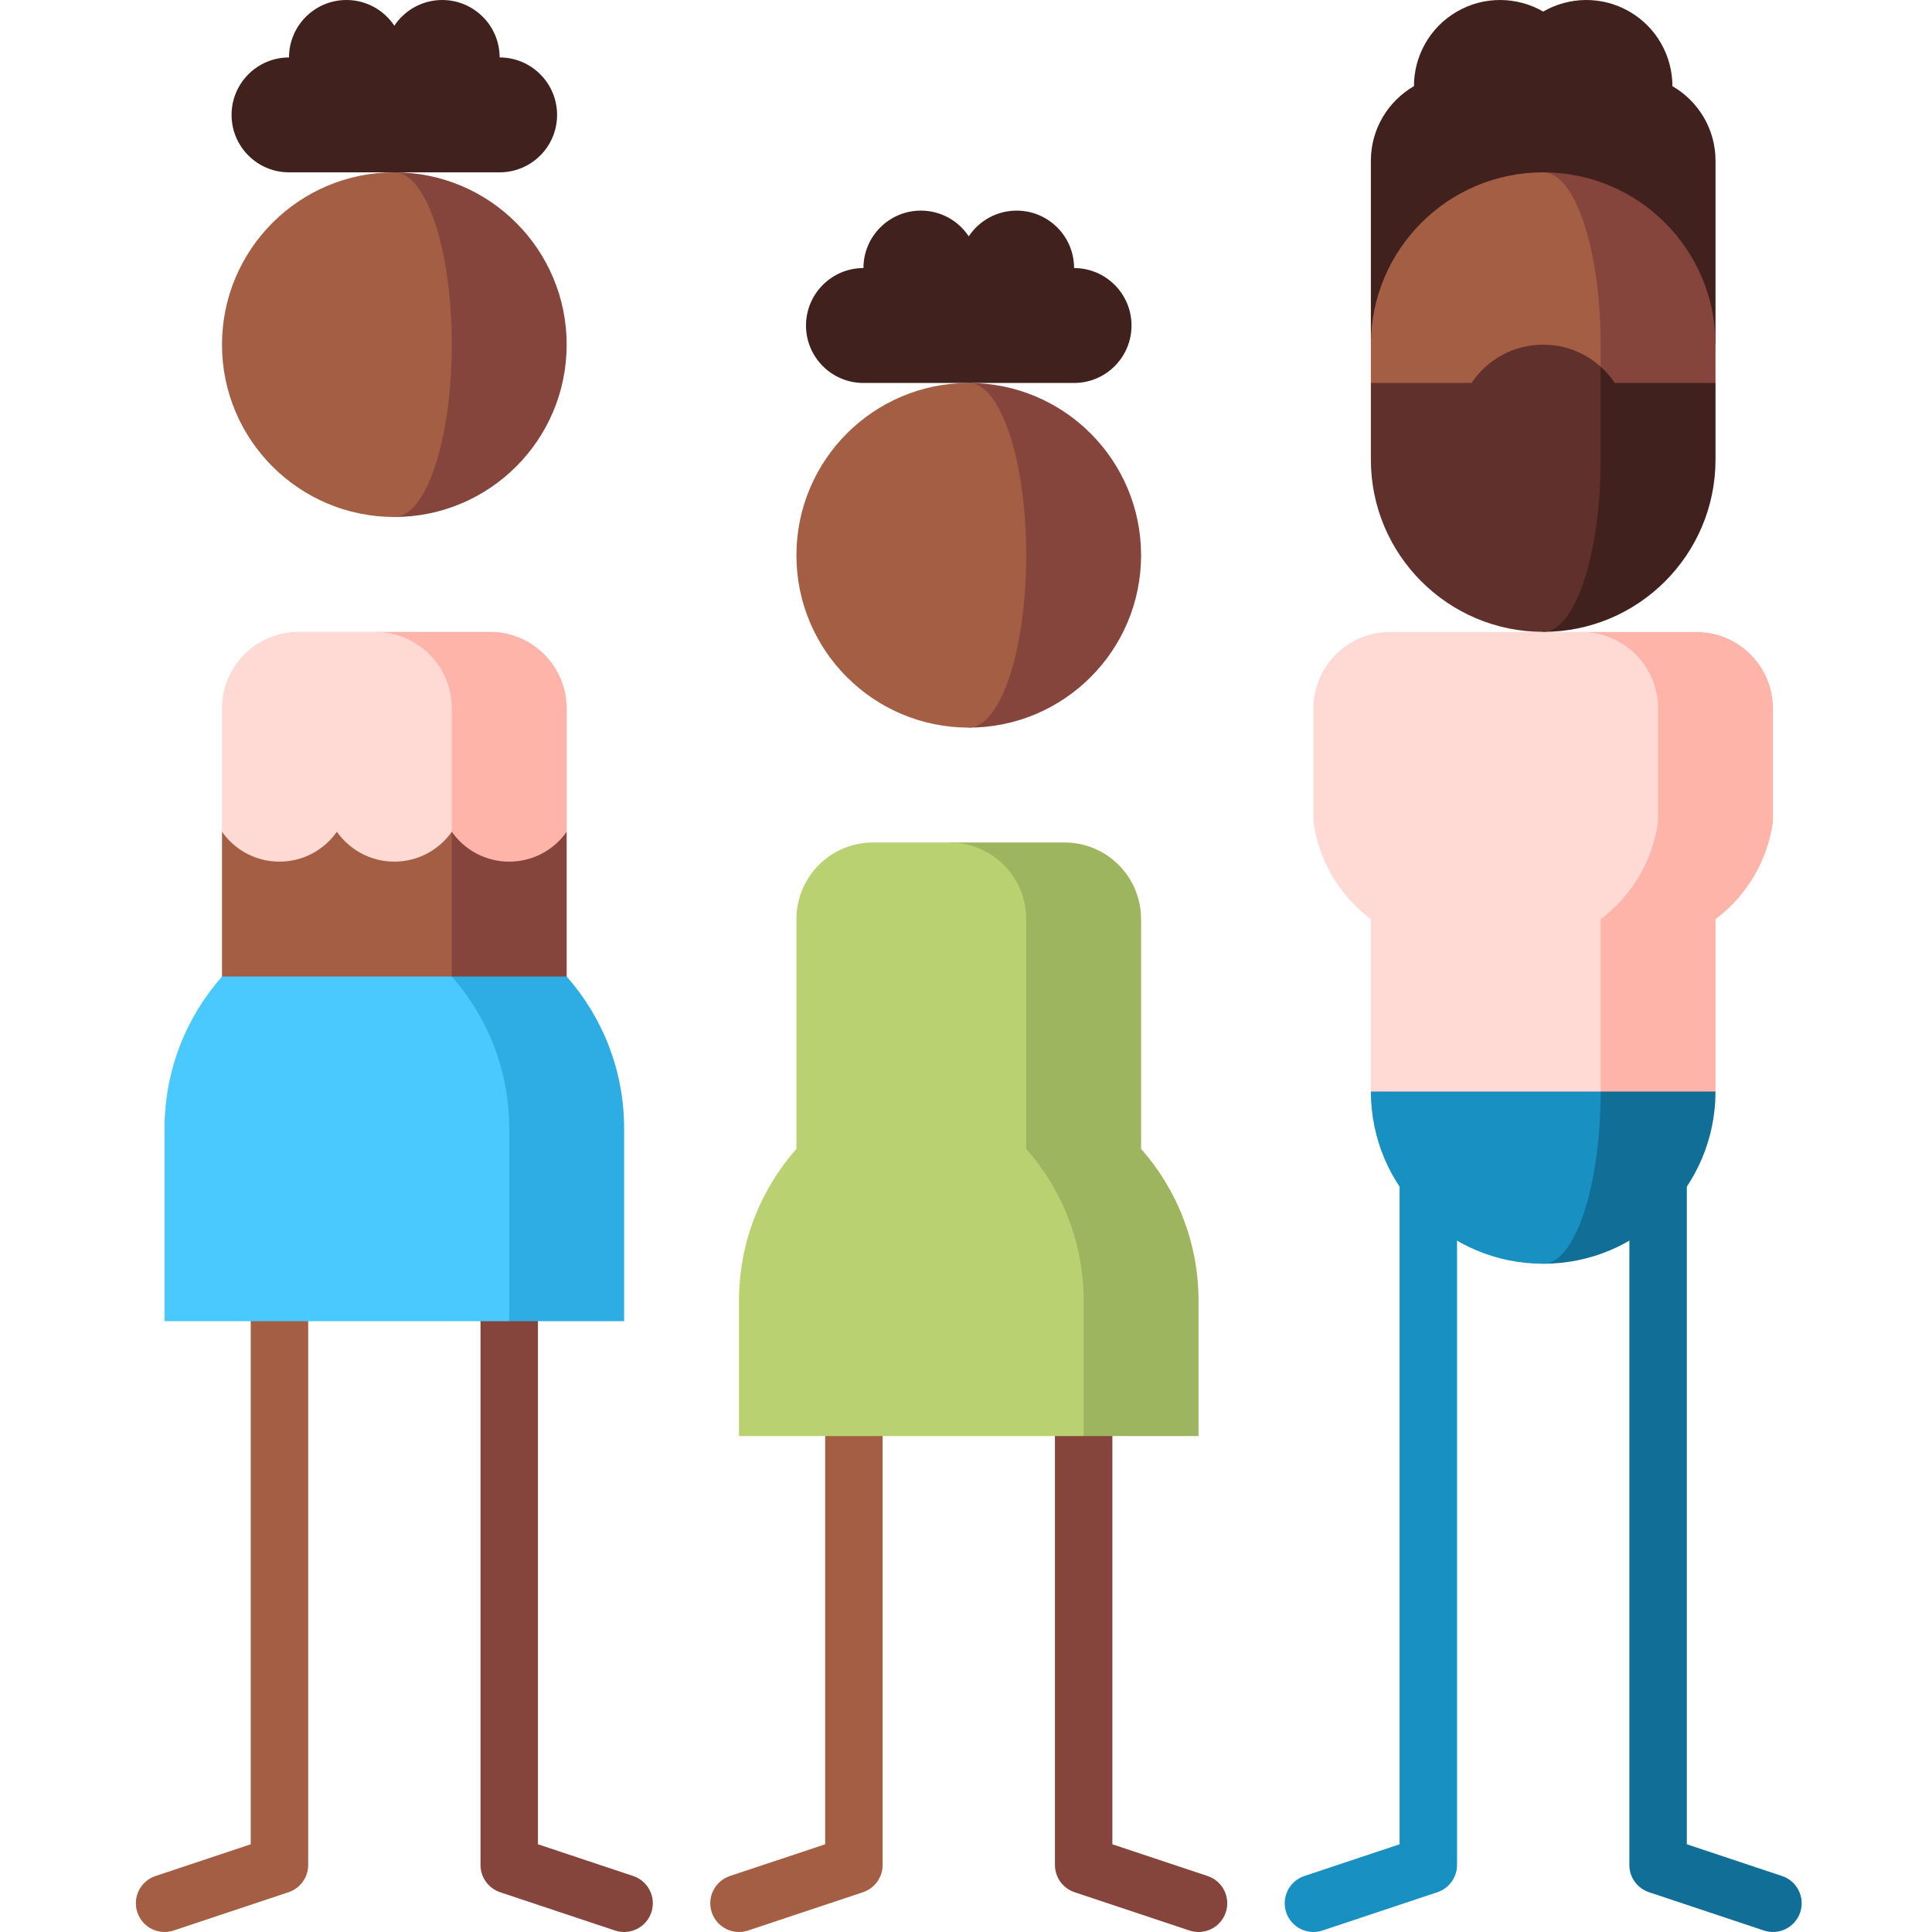 <svg height="512pt" viewBox="-36 0 512 512.001" width="512pt" xmlns="http://www.w3.org/2000/svg"><path d="m334.906 296.852v191.902l-25.242 8.41c-3.988 1.332-6.141 5.641-4.812 9.629 1.328 3.988 5.641 6.145 9.629 4.816l30.441-10.148c3.109-1.039 5.207-3.945 5.207-7.223v-197.387zm0 0" fill="#1990c2"/><path d="m411.02 296.852v191.902l25.238 8.41c3.992 1.332 6.145 5.641 4.816 9.629s-5.641 6.145-9.629 4.816l-30.441-10.148c-3.109-1.039-5.207-3.945-5.207-7.223v-197.387zm0 0" fill="#116f97"/><path d="m182.676 296.852v191.902l-25.238 8.41c-3.988 1.332-6.145 5.641-4.816 9.629 1.332 3.988 5.641 6.145 9.629 4.816l30.445-10.148c3.105-1.039 5.203-3.945 5.203-7.223v-197.387zm0 0" fill="#a45e43"/><path d="m258.789 296.852v191.902l25.242 8.41c3.988 1.332 6.141 5.641 4.812 9.629s-5.641 6.145-9.625 4.816l-30.445-10.148c-3.109-1.039-5.203-3.945-5.203-7.223v-197.387zm0 0" fill="#85453d"/><path d="m30.445 296.852v191.902l-25.238 8.41c-3.988 1.332-6.145 5.641-4.812 9.629 1.328 3.988 5.641 6.145 9.625 4.816l30.445-10.148c3.109-1.039 5.203-3.945 5.203-7.223v-197.387zm0 0" fill="#a45e43"/><path d="m106.562 296.852v191.902l25.238 8.41c3.988 1.332 6.145 5.641 4.816 9.629-1.332 3.988-5.645 6.145-9.629 4.816l-30.445-10.148c-3.109-1.039-5.203-3.945-5.203-7.223v-197.387zm0 0" fill="#85453d"/><path d="m372.961 258.789v76.117c25.223 0 45.668-20.449 45.668-45.668zm0 0" fill="#116f97"/><path d="m388.184 289.238-15.223-30.449-45.668 30.449c0 25.219 20.445 45.668 45.668 45.668 8.406 0 15.223-20.449 15.223-45.668zm0 0" fill="#1990c2"/><path d="m413.555 167.484h-30.445l-30.445 60.891 35.52 60.895h30.445v-45.672c8.148-6.117 13.812-15.363 15.223-25.949v-29.867c0-11.215-9.082-20.297-20.297-20.297zm0 0" fill="#ffb4a9"/><path d="m403.406 187.781v29.867c-1.41 10.586-7.074 19.832-15.223 25.949v45.672h-60.891v-45.672c-8.152-6.117-13.812-15.363-15.223-25.949v-29.867c0-11.215 9.082-20.297 20.297-20.297h50.742c11.215 0 20.297 9.082 20.297 20.297zm0 0" fill="#ffd9d4"/><path d="m407.211 22.836c-.008-7.883-4.098-15.551-11.414-19.777-7.32-4.223-16.004-3.93-22.836.004-6.832-3.938-15.516-4.227-22.836-.004-7.316 4.227-11.406 11.895-11.414 19.777-6.824 3.949-11.418 11.324-11.418 19.773v48.727h91.336s0-40.273 0-48.727c0-8.449-4.594-15.824-11.418-19.773zm0 0" fill="#40211d"/><path d="m372.961 45.668v102.504l45.668-46.684v-10.148c0-25.223-20.445-45.672-45.668-45.672zm0 0" fill="#85453d"/><path d="m372.961 45.668c-25.223 0-45.668 20.449-45.668 45.672v10.148l60.891 46.684v-56.832c0-25.223-6.816-45.672-15.223-45.672zm0 0" fill="#a45e43"/><path d="m391.949 101.488c-1.07-1.598-2.34-3.047-3.766-4.324l-15.223 70.289c25.223 0 45.668-20.445 45.668-45.668v-20.297zm0 0" fill="#40211d"/><path d="m388.184 121.785v-24.621c-4.039-3.621-9.371-5.824-15.223-5.824-7.918 0-14.891 4.027-18.988 10.148h-26.68v20.297c0 25.223 20.445 45.668 45.668 45.668 8.406 0 15.223-20.445 15.223-45.668zm0 0" fill="#60312c"/><path d="m246.102 223.27h-30.445v121.785h50.742v-101.488c0-11.211-9.086-20.297-20.297-20.297zm0 0" fill="#9db55f"/><path d="m266.398 304.461h-30.445l15.223 76.113h30.445v-35.859c0-15.438-5.754-29.523-15.223-40.254zm0 0" fill="#9db55f"/><path d="m235.953 304.461v-60.895c0-11.211-9.086-20.297-20.297-20.297h-20.297c-11.211 0-20.297 9.086-20.297 20.297v60.895c-9.469 10.73-15.223 24.816-15.223 40.254v35.859h91.336v-35.859c0-15.438-5.754-29.523-15.223-40.254zm0 0" fill="#b9d171"/><path d="m68.504 45.668v91.34c25.219 0 45.668-20.445 45.668-45.668s-20.449-45.672-45.668-45.672zm0 0" fill="#85453d"/><path d="m83.727 91.34c0-25.223-6.816-45.672-15.223-45.672-25.223 0-45.672 20.449-45.672 45.672s20.449 45.668 45.672 45.668c8.406 0 15.223-20.445 15.223-45.668zm0 0" fill="#a45e43"/><path d="m96.41 15.223c0-8.406-6.816-15.223-15.223-15.223-5.297 0-9.957 2.711-12.684 6.816-2.727-4.105-7.391-6.816-12.688-6.816-8.406 0-15.223 6.816-15.223 15.223-8.406 0-15.223 6.816-15.223 15.223 0 8.41 6.816 15.223 15.223 15.223h55.816c8.406 0 15.223-6.812 15.223-15.223 0-8.406-6.816-15.223-15.223-15.223zm0 0" fill="#40211d"/><path d="m220.73 101.488v91.336c25.223 0 45.668-20.445 45.668-45.668s-20.445-45.668-45.668-45.668zm0 0" fill="#85453d"/><path d="m235.953 147.156c0-25.223-6.816-45.668-15.223-45.668-25.223 0-45.668 20.445-45.668 45.668s20.445 45.668 45.668 45.668c8.406 0 15.223-20.445 15.223-45.668zm0 0" fill="#a45e43"/><path d="m248.641 71.039c0-8.406-6.816-15.223-15.223-15.223-5.297 0-9.961 2.711-12.688 6.816-2.727-4.105-7.387-6.816-12.684-6.816-8.41 0-15.223 6.816-15.223 15.223-8.41 0-15.223 6.816-15.223 15.227 0 8.406 6.812 15.223 15.223 15.223h55.816c8.406 0 15.223-6.816 15.223-15.223 0-8.41-6.816-15.227-15.223-15.227zm0 0" fill="#40211d"/><path d="m53.277 189.984v99.254h60.895v-68.809zm0 0" fill="#85453d"/><path d="m22.832 220.43v68.809h60.895v-99.254zm0 0" fill="#a45e43"/><path d="m93.875 167.453h-30.449l20.301 52.977c3.367 4.789 8.93 7.914 15.223 7.914 6.289 0 11.852-3.125 15.223-7.914v-32.68c0-11.215-9.086-20.297-20.297-20.297zm0 0" fill="#ffb4a9"/><path d="m83.727 187.75v32.68c-3.371 4.789-8.934 7.914-15.223 7.914-6.293 0-11.855-3.125-15.227-7.914-3.367 4.789-8.93 7.914-15.223 7.914-6.289 0-11.852-3.125-15.223-7.914v-32.68c0-11.215 9.086-20.297 20.297-20.297h20.297c11.215 0 20.301 9.082 20.301 20.297zm0 0" fill="#ffd9d4"/><path d="m114.172 258.789h-30.445l15.223 91.34h30.445v-51.082c0-15.438-5.758-29.523-15.223-40.258zm0 0" fill="#2dade3"/><path d="m83.727 258.789h-60.895c-9.465 10.734-15.223 24.82-15.223 40.258v51.082h91.34v-51.082c0-15.438-5.758-29.523-15.223-40.258zm0 0" fill="#49c9ff"/></svg>